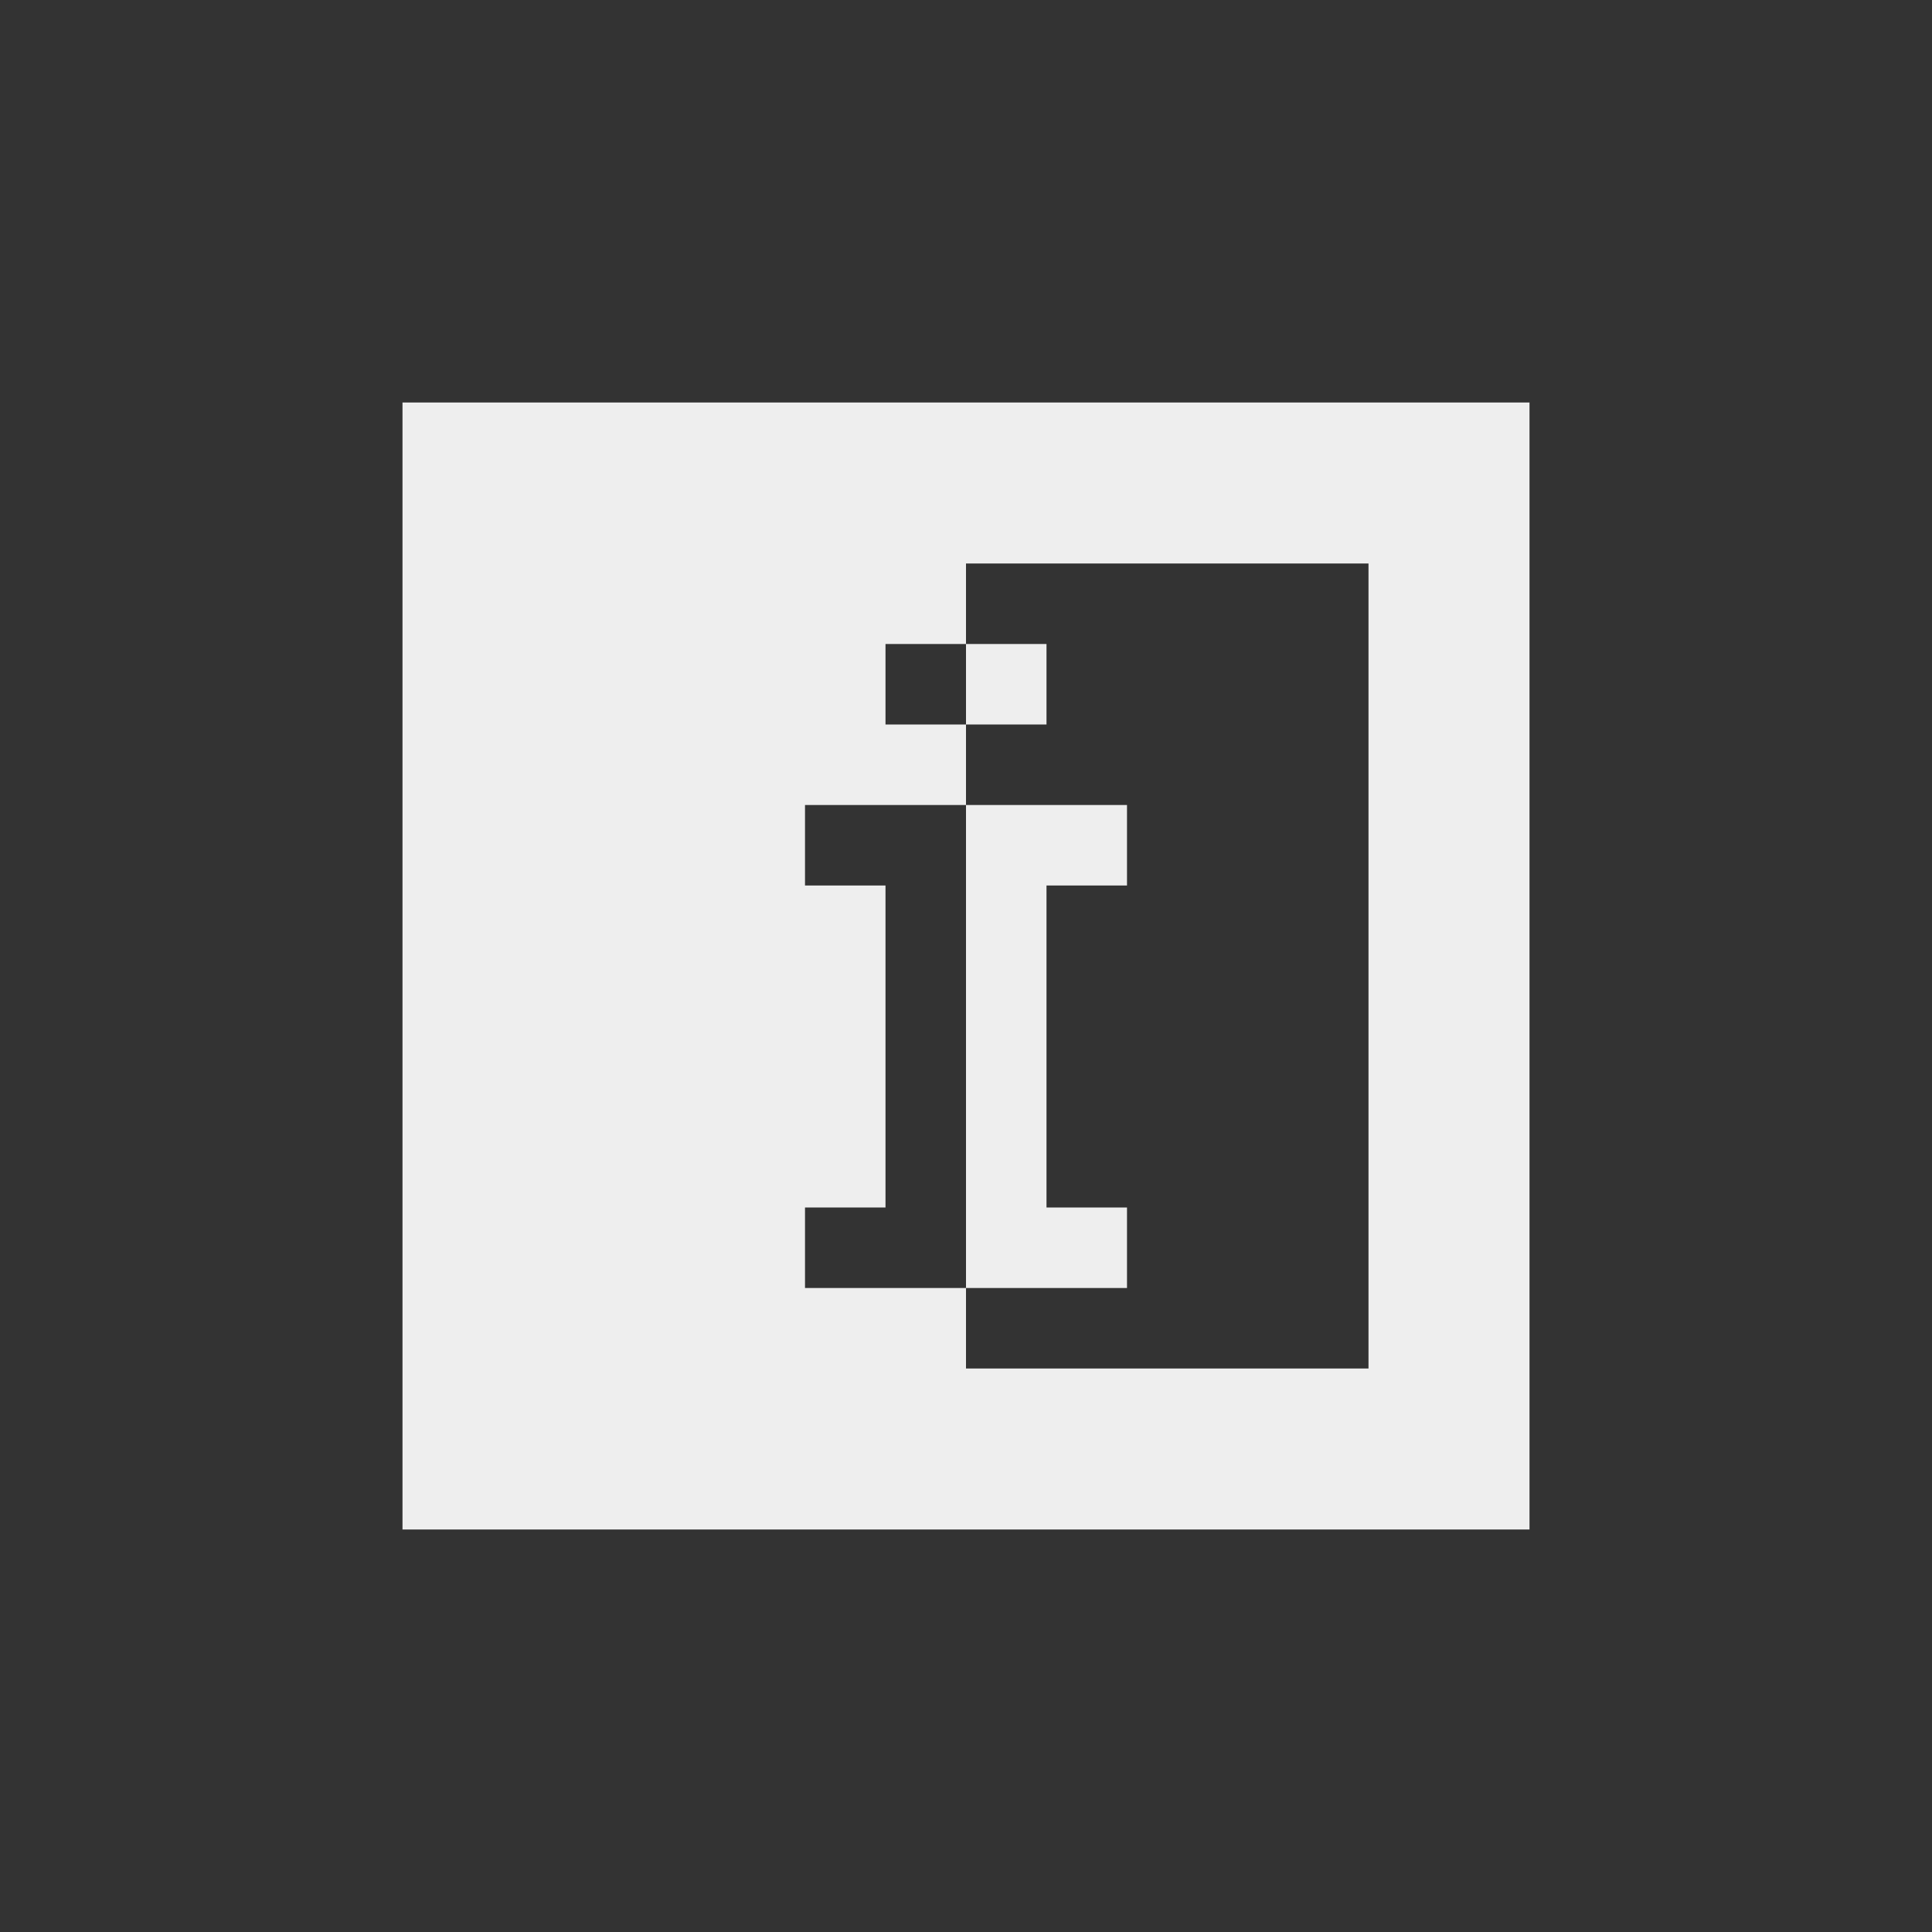 
<svg xmlns="http://www.w3.org/2000/svg" xmlns:xlink="http://www.w3.org/1999/xlink" width="24px" height="24px" viewBox="0 0 24 24" version="1.1">
<rect x="0" y="0" width="24" height="24" fill="#333333" stroke="none"/>
<g id="surface1">
<defs>
  <style id="current-color-scheme" type="text/css">
   .ColorScheme-Text { color:#eeeeee; } .ColorScheme-Highlight { color:#424242; }
  </style>
 </defs>
<path style="fill:currentColor" class="ColorScheme-Text" d="M 5 5 L 5 19 L 19 19 L 19 5 Z M 12 7 L 17 7 L 17 17 L 12 17 L 12 16 L 10 16 L 10 15 L 11 15 L 11 11 L 10 11 L 10 10 L 12 10 L 12 9 L 11 9 L 11 8 L 12 8 Z M 12 8 L 12 9 L 13 9 L 13 8 Z M 12 10 L 12 16 L 14 16 L 14 15 L 13 15 L 13 11 L 14 11 L 14 10 Z M 12 10 "/>
</g>
</svg>
